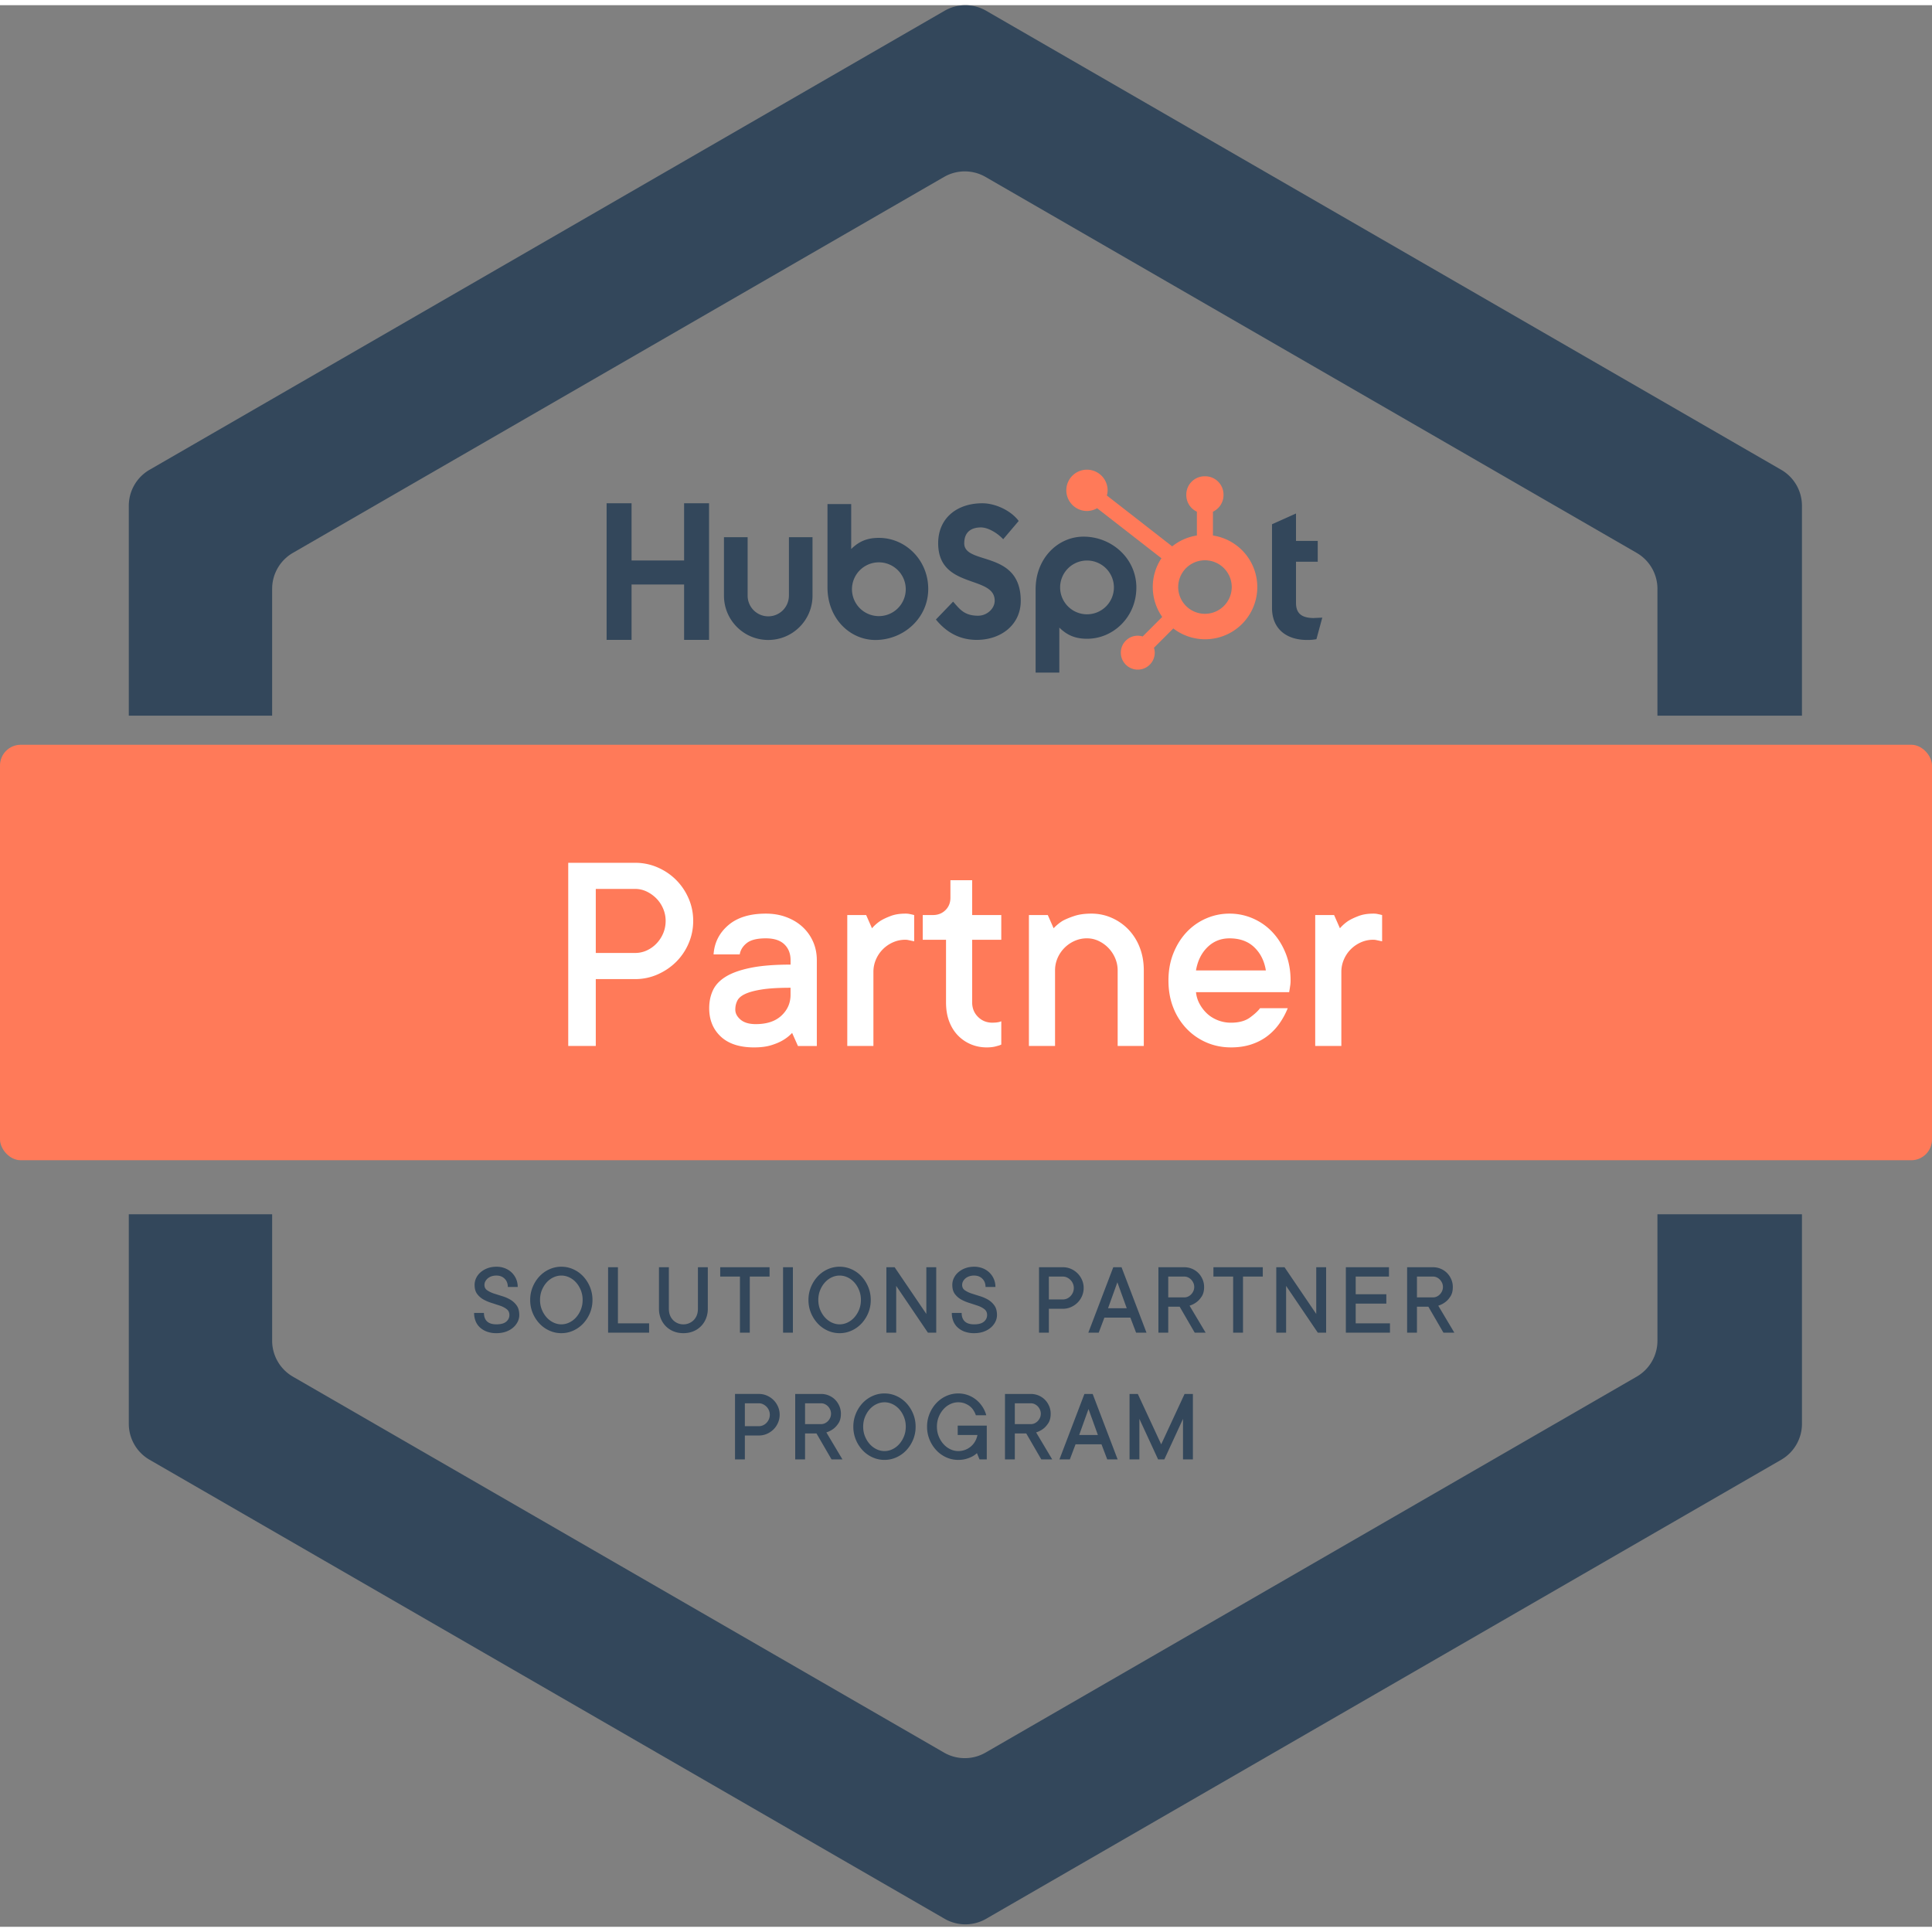 <svg xmlns="http://www.w3.org/2000/svg" width="140" height="140" viewBox="0 0 186 185" fill="none" fill-rule="evenodd" xmlns:v="https://vecta.io/nano"><rect x="0" y="0" width="186" height="185" fill="#808080" stroke="none"/><g fill="#33475b"><path d="M173.48 116.4l.001 20.172a4 4 0 0 1-2 3.464l-76.54 44.191a4 4 0 0 1-4 0L14.4 140.036a4 4 0 0 1-2-3.464V116.4h13.8v12.172a4 4 0 0 0 1.809 3.346l.191.118 62.684 36.191a4 4 0 0 0 3.791.112l.209-.112 62.684-36.191a4 4 0 0 0 1.994-3.239l.006-.225-.001-12.172h13.913zM94.94.536l76.54 44.191a4 4 0 0 1 2 3.464L173.48 68.4h-13.913l.001-12.209a4 4 0 0 0-1.809-3.346l-.191-.118-62.684-36.191a4 4 0 0 0-3.791-.112l-.209.112L28.2 52.726a4 4 0 0 0-1.994 3.239l-.006.225V68.4H12.4V48.191a4 4 0 0 1 2-3.464L90.94.536a4 4 0 0 1 4 0z"/><path d="M47.791 127.849c.339 0 .643-.048.913-.144s.5-.226.691-.391a1.8 1.8 0 0 0 .442-.559c.104-.208.156-.426.156-.654 0-.381-.084-.688-.251-.92s-.374-.421-.62-.564a3.57 3.57 0 0 0-.806-.342l-.806-.256c-.246-.086-.452-.189-.62-.308s-.251-.289-.251-.51a.72.72 0 0 1 .081-.33c.054-.106.131-.203.232-.291a1.08 1.08 0 0 1 .366-.205 1.46 1.46 0 0 1 .474-.073c.326 0 .59.102.793.305s.305.468.305.793h.952c0-.273-.05-.528-.151-.764s-.243-.443-.425-.62-.399-.316-.649-.415a2.22 2.22 0 0 0-.825-.149c-.312 0-.597.048-.854.144a2.15 2.15 0 0 0-.667.388 1.7 1.7 0 0 0-.43.559 1.52 1.52 0 0 0-.149.657c0 .368.083.662.249.881a1.95 1.95 0 0 0 .62.535 4.05 4.05 0 0 0 .806.334l.806.264c.247.09.454.201.62.334s.249.317.249.552c0 .254-.102.467-.305.64s-.518.259-.945.259c-.4 0-.701-.094-.901-.283s-.3-.461-.3-.815h0-.947a2.1 2.1 0 0 0 .144.789 1.66 1.66 0 0 0 .425.615 2.01 2.01 0 0 0 .676.4 2.63 2.63 0 0 0 .903.144zm6.25 0c.4 0 .782-.081 1.145-.244s.681-.389.955-.679a3.36 3.36 0 0 0 .654-1.016 3.22 3.22 0 0 0 .244-1.26 3.23 3.23 0 0 0-.244-1.255c-.163-.391-.381-.731-.654-1.021s-.592-.516-.955-.679-.745-.244-1.145-.244-.782.081-1.145.244-.681.389-.955.679-.492.63-.654 1.021a3.23 3.23 0 0 0-.244 1.255 3.22 3.22 0 0 0 .244 1.26 3.36 3.36 0 0 0 .654 1.016c.273.29.592.516.955.679s.745.244 1.145.244zm0-.85c-.26 0-.514-.059-.759-.176s-.464-.281-.654-.491-.344-.458-.461-.745-.176-.599-.176-.937.059-.656.176-.942.271-.535.461-.745.409-.373.654-.488.499-.173.759-.173a1.78 1.78 0 0 1 .762.173c.247.116.465.278.654.488s.342.459.459.747a2.47 2.47 0 0 1 .176.94c0 .339-.059.651-.176.938a2.54 2.54 0 0 1-.459.745 2.06 2.06 0 0 1-.654.491 1.76 1.76 0 0 1-.762.176zm8.452.801v-.898h-3.003v-5.4h-.947v6.299h3.95zm3.296.049c.342 0 .656-.058.942-.173a2.21 2.21 0 0 0 .745-.488c.21-.21.374-.459.491-.747a2.47 2.47 0 0 0 .176-.94h0v-3.999h-.952v3.999c0 .228-.035.433-.105.615a1.36 1.36 0 0 1-.295.469 1.37 1.37 0 0 1-.447.305 1.39 1.39 0 0 1-.554.11c-.199 0-.382-.037-.552-.11a1.38 1.38 0 0 1-.444-.305 1.36 1.36 0 0 1-.295-.469c-.07-.182-.105-.387-.105-.615h0v-3.999h-.952v3.999a2.47 2.47 0 0 0 .176.94c.117.288.281.537.491.747a2.21 2.21 0 0 0 .745.488c.286.116.599.173.938.173zm6.396-.049v-5.4h1.904v-.898h-4.751v.898h1.899v5.4h.947zm4.15 0v-6.299h-.947v6.299h.947zm4.497.049c.4 0 .782-.081 1.145-.244s.681-.389.955-.679a3.36 3.36 0 0 0 .654-1.016 3.22 3.22 0 0 0 .244-1.26 3.23 3.23 0 0 0-.244-1.255c-.163-.391-.381-.731-.654-1.021s-.592-.516-.955-.679-.745-.244-1.145-.244-.782.081-1.145.244-.681.389-.955.679-.492.63-.654 1.021a3.23 3.23 0 0 0-.244 1.255 3.22 3.22 0 0 0 .244 1.26 3.36 3.36 0 0 0 .654 1.016c.273.29.592.516.955.679s.745.244 1.145.244zm0-.85c-.26 0-.514-.059-.759-.176s-.464-.281-.654-.491-.344-.458-.461-.745-.176-.599-.176-.937.059-.656.176-.942.271-.535.461-.745.409-.373.654-.488.499-.173.759-.173a1.78 1.78 0 0 1 .762.173c.247.116.465.278.654.488s.342.459.459.747a2.47 2.47 0 0 1 .176.94c0 .339-.059.651-.176.938a2.54 2.54 0 0 1-.459.745 2.06 2.06 0 0 1-.654.491 1.76 1.76 0 0 1-.762.176zm5.449.801v-4.502l3.052 4.502h.801v-6.299h-.952v4.497l-3.052-4.497h-.796v6.299h.947zm7.5.049c.339 0 .643-.048.913-.144s.5-.226.691-.391a1.8 1.8 0 0 0 .442-.559c.104-.208.156-.426.156-.654 0-.381-.084-.688-.251-.92s-.374-.421-.62-.564a3.57 3.57 0 0 0-.806-.342l-.806-.256c-.246-.086-.452-.189-.62-.308s-.251-.289-.251-.51a.72.72 0 0 1 .081-.33c.054-.106.131-.203.232-.291a1.08 1.08 0 0 1 .366-.205 1.46 1.46 0 0 1 .474-.073c.326 0 .59.102.793.305s.305.468.305.793h.952c0-.273-.05-.528-.151-.764s-.243-.443-.425-.62-.399-.316-.649-.415a2.22 2.22 0 0 0-.825-.149c-.312 0-.597.048-.854.144a2.15 2.15 0 0 0-.667.388 1.7 1.7 0 0 0-.43.559 1.52 1.52 0 0 0-.149.657c0 .368.083.662.249.881a1.95 1.95 0 0 0 .62.535 4.05 4.05 0 0 0 .806.334l.806.264c.247.09.454.201.62.334s.249.317.249.552c0 .254-.102.467-.305.64s-.518.259-.945.259c-.4 0-.701-.094-.901-.283s-.3-.461-.3-.815h0-.947a2.1 2.1 0 0 0 .144.789 1.66 1.66 0 0 0 .425.615 2.01 2.01 0 0 0 .676.4 2.63 2.63 0 0 0 .903.144zm7.196-.049v-2.3h1.353a1.89 1.89 0 0 0 .774-.161 2.1 2.1 0 0 0 .635-.43c.181-.179.324-.391.43-.635a1.93 1.93 0 0 0 .159-.776c0-.273-.053-.531-.159-.774s-.249-.454-.43-.635-.392-.324-.635-.43-.5-.159-.774-.159h0-2.3v6.299h.947zm1.353-3.198h-1.353V122.4h1.353c.14 0 .273.03.398.09s.237.14.334.239a1.12 1.12 0 0 1 .232.349 1.06 1.06 0 0 1 .085.42c0 .153-.028.296-.085.43a1.15 1.15 0 0 1-.232.352 1.09 1.09 0 0 1-.334.237.95.95 0 0 1-.398.085h0zm3.447 3.198l.547-1.45h2.5l.552 1.45h1.001l-2.402-6.299h-.796l-2.402 6.299h1.001zm2.7-2.349h-1.802l.898-2.5.903 2.5zm3.994 2.349v-2.5h1.099l1.45 2.5h1.05l-1.548-2.598a2.19 2.19 0 0 0 .698-.361c.176-.133.337-.315.483-.544s.22-.528.22-.896a1.84 1.84 0 0 0-.151-.74c-.101-.233-.236-.435-.405-.605s-.37-.306-.603-.405-.479-.149-.74-.149h0-2.5v6.299h.947zm1.553-3.398h-1.553V122.4h1.553a.82.82 0 0 1 .359.081c.112.054.212.125.298.215s.156.194.21.315a.95.95 0 0 1 .081.391.95.95 0 0 1-.081.391c-.054.12-.124.225-.21.315s-.186.161-.298.215a.82.82 0 0 1-.359.081h0zm5.644 3.398v-5.4h1.904v-.898h-4.751v.898h1.899v5.4h.947zm4.15 0v-4.502l3.052 4.502h.801v-6.299h-.952v4.497l-3.052-4.497h-.796v6.299h.947zm10 0v-.898h-3.301v-1.899h2.949v-.903h-2.949V122.4h3.203v-.898h-4.15v6.299h4.248zm2.597 0v-2.5h1.099l1.45 2.5h1.05l-1.548-2.598a2.19 2.19 0 0 0 .698-.361c.176-.133.337-.315.483-.544s.22-.528.22-.896a1.84 1.84 0 0 0-.151-.74c-.101-.233-.236-.435-.405-.605s-.37-.306-.603-.405-.479-.149-.74-.149h0-2.5v6.299h.947zm1.553-3.398h-1.553V122.4h1.553a.82.82 0 0 1 .359.081c.112.054.212.125.298.215s.156.194.21.315a.95.95 0 0 1 .081.391.95.95 0 0 1-.081.391c-.054.12-.124.225-.21.315s-.186.161-.298.215a.82.82 0 0 1-.359.081h0zM71.71 140v-2.3h1.353a1.89 1.89 0 0 0 .774-.161 2.1 2.1 0 0 0 .635-.43c.181-.179.324-.391.43-.635a1.93 1.93 0 0 0 .159-.776c0-.273-.053-.531-.159-.774s-.249-.454-.43-.635-.392-.324-.635-.43-.5-.159-.774-.159h0-2.3V140h.947zm1.353-3.198H71.71V134.6h1.353c.14 0 .273.03.398.09s.237.14.334.239a1.12 1.12 0 0 1 .232.349 1.06 1.06 0 0 1 .085.42c0 .153-.028.296-.085.43a1.15 1.15 0 0 1-.232.352 1.09 1.09 0 0 1-.334.237.95.95 0 0 1-.398.085h0zM77.505 140v-2.5h1.099l1.45 2.5h1.05l-1.548-2.598a2.19 2.19 0 0 0 .698-.361c.176-.133.337-.315.483-.544s.22-.528.22-.896a1.84 1.84 0 0 0-.151-.74c-.101-.233-.236-.435-.405-.605s-.37-.306-.603-.405-.479-.149-.74-.149h0-2.5V140h.947zm1.553-3.398h-1.553V134.6h1.553a.82.82 0 0 1 .359.081c.112.054.212.125.298.215s.156.194.21.315a.95.95 0 0 1 .081.391.95.95 0 0 1-.081.391c-.054.12-.124.225-.21.315s-.186.161-.298.215a.82.82 0 0 1-.359.081h0zm6.093 3.447c.4 0 .782-.081 1.145-.244s.681-.389.955-.679a3.36 3.36 0 0 0 .654-1.016 3.22 3.22 0 0 0 .244-1.26 3.23 3.23 0 0 0-.244-1.255c-.163-.391-.381-.731-.654-1.021s-.592-.516-.955-.679-.745-.244-1.145-.244-.782.081-1.145.244-.681.389-.955.679-.492.63-.654 1.021a3.23 3.23 0 0 0-.244 1.255 3.22 3.22 0 0 0 .244 1.26 3.36 3.36 0 0 0 .654 1.016c.273.29.592.516.955.679s.745.244 1.145.244zm0-.85c-.26 0-.514-.059-.759-.176s-.464-.281-.654-.491-.344-.458-.461-.745-.176-.599-.176-.937.059-.656.176-.942.271-.535.461-.745.409-.373.654-.488.499-.173.759-.173a1.78 1.78 0 0 1 .762.173c.247.116.465.278.654.488s.342.459.459.747a2.47 2.47 0 0 1 .176.94c0 .339-.059.651-.176.938a2.54 2.54 0 0 1-.459.745 2.06 2.06 0 0 1-.654.491 1.76 1.76 0 0 1-.762.176zm7.099.85a2.73 2.73 0 0 0 .764-.098 3 3 0 0 0 .564-.22 2.05 2.05 0 0 0 .474-.332h0l.249.601H95v-3.252h-2.798v.903h1.899a1.95 1.95 0 0 1-.215.598c-.104.187-.236.351-.396.491a1.88 1.88 0 0 1-.554.334 1.85 1.85 0 0 1-.686.125c-.26 0-.514-.059-.759-.176s-.464-.281-.654-.491-.344-.458-.461-.745-.176-.599-.176-.937.059-.656.176-.942.271-.535.461-.745.409-.373.654-.488.499-.173.759-.173c.228 0 .435.035.62.105s.35.161.493.273a1.57 1.57 0 0 1 .361.4c.098.155.173.312.225.471h1.001a2.79 2.79 0 0 0-.349-.791c-.161-.254-.356-.478-.586-.671a2.75 2.75 0 0 0-.796-.464 2.68 2.68 0 0 0-.969-.173c-.4 0-.782.081-1.145.244s-.681.389-.955.679-.492.63-.654 1.021a3.23 3.23 0 0 0-.244 1.255 3.22 3.22 0 0 0 .244 1.26 3.36 3.36 0 0 0 .654 1.016c.273.29.592.516.955.679s.745.244 1.145.244zM97.7 140v-2.5h1.099l1.45 2.5h1.05l-1.548-2.598a2.19 2.19 0 0 0 .698-.361c.176-.133.337-.315.483-.544s.22-.528.22-.896a1.84 1.84 0 0 0-.151-.74c-.101-.233-.236-.435-.405-.605s-.37-.306-.603-.405-.479-.149-.74-.149h0-2.5V140h.947zm1.553-3.398H97.7V134.6h1.553a.82.82 0 0 1 .359.081c.112.054.212.125.298.215s.156.194.21.315a.95.95 0 0 1 .081.391.95.95 0 0 1-.081.391c-.054.12-.124.225-.21.315s-.186.161-.298.215a.82.82 0 0 1-.359.081h0zm3.745 3.398l.547-1.45h2.5l.552 1.45h1.001l-2.402-6.299h-.796L101.996 140h1.001zm2.7-2.349h-1.802l.898-2.5.903 2.5zm3.994 2.349v-3.901l1.802 3.901h.601l1.797-3.901V140h.952v-6.299h-.801l-2.251 4.849-2.251-4.849h-.796V140h.947z" fill-rule="nonzero"/></g><rect fill="#ff7a59" y="71.2" width="186" height="40" rx="2"/><g fill-rule="nonzero"><path d="M57.358 100.2v-6.439h3.787a5.29 5.29 0 0 0 2.167-.451c.679-.301 1.271-.702 1.777-1.203a5.62 5.62 0 0 0 1.203-1.777 5.41 5.41 0 0 0 .444-2.174 5.36 5.36 0 0 0-.444-2.167c-.296-.679-.697-1.271-1.203-1.777s-1.098-.907-1.777-1.203a5.36 5.36 0 0 0-2.167-.444h0-6.439V100.2h2.652zm3.787-8.955h-3.787v-6.166h3.787a2.54 2.54 0 0 1 1.114.253 3.32 3.32 0 0 1 .937.67c.273.278.49.604.649.978s.239.766.239 1.176c0 .428-.08.829-.239 1.203s-.376.702-.649.984a3.05 3.05 0 0 1-.937.663 2.66 2.66 0 0 1-1.114.239h0zm11.464 9.092c.638 0 1.185-.071 1.641-.212s.834-.303 1.135-.485a3.93 3.93 0 0 0 .875-.697h0l.561 1.258h1.818v-8.258c0-.638-.118-1.228-.355-1.771s-.57-1.014-.998-1.415-.946-.718-1.552-.95-1.274-.349-2.003-.349c-1.549 0-2.757.374-3.623 1.121s-1.335 1.682-1.408 2.803h2.516c.073-.428.301-.793.684-1.094s.993-.451 1.832-.451c.784 0 1.376.191 1.777.574s.602.893.602 1.531h0v.424c-1.549 0-2.828.103-3.835.308s-1.805.488-2.393.848-1.003.798-1.244 1.313-.362 1.091-.362 1.729c0 1.121.371 2.03 1.114 2.728s1.816 1.046 3.22 1.046zm.15-2.242c-.638 0-1.126-.144-1.463-.431s-.506-.608-.506-.964c0-.319.066-.608.198-.868s.394-.479.786-.656.932-.319 1.62-.424 1.593-.157 2.714-.157h0v.684c0 .784-.292 1.449-.875 1.996s-1.408.82-2.475.82zm11.327 2.105v-7.137c0-.41.08-.802.239-1.176s.378-.702.656-.984a3.21 3.21 0 0 1 .978-.677 2.89 2.89 0 0 1 1.203-.253c.1 0 .201.011.301.034l.287.062.26.055v-2.529l-.219-.055-.267-.055a1.99 1.99 0 0 0-.362-.027c-.538 0-1.007.075-1.408.226s-.734.308-.998.472a4.06 4.06 0 0 0-.807.711h0l-.561-1.271h-1.818V100.2h2.516zm10.917.137c.383 0 .715-.046.998-.137.155-.036.287-.082.396-.137h0v-2.242c-.082.036-.169.064-.26.082a2.69 2.69 0 0 1-.294.041l-.294.014c-.556 0-1.021-.187-1.395-.561s-.561-.839-.561-1.395h0v-6.029h2.803v-2.379h-2.803v-3.35h-2.092v1.682c0 .483-.16.882-.479 1.196s-.72.472-1.203.472h0-.984v2.379h2.242v6.029c0 .674.098 1.276.294 1.805s.472.98.827 1.354.772.663 1.251.868.996.308 1.552.308zm6.57-.137v-7.273a2.95 2.95 0 0 1 .239-1.183 3.18 3.18 0 0 1 .656-.978 3.21 3.21 0 0 1 .978-.677 2.89 2.89 0 0 1 1.203-.253c.392 0 .766.084 1.121.253s.67.394.943.677.49.611.649.984.239.766.239 1.176h0v7.273h2.516v-7.273c0-.811-.132-1.552-.396-2.222a5.19 5.19 0 0 0-1.08-1.716 5.05 5.05 0 0 0-1.606-1.121c-.615-.273-1.269-.41-1.962-.41-.638 0-1.185.075-1.641.226s-.834.308-1.135.472a4.42 4.42 0 0 0-.861.711h0l-.561-1.271h-1.818V100.2h2.516zm16.933.137c.729 0 1.388-.098 1.976-.294s1.105-.467 1.552-.813.829-.747 1.148-1.203.583-.943.793-1.463h0-2.666c-.201.273-.526.574-.978.902s-1.06.492-1.825.492a3.41 3.41 0 0 1-1.271-.239c-.401-.16-.745-.374-1.032-.643a3.63 3.63 0 0 1-.718-.937 2.91 2.91 0 0 1-.342-1.121h8.969l.055-.328.055-.362a3.36 3.36 0 0 0 .027-.431c0-.948-.155-1.814-.465-2.598s-.729-1.461-1.258-2.03a5.65 5.65 0 0 0-1.873-1.333c-.72-.319-1.481-.479-2.283-.479s-1.563.16-2.283.479a5.65 5.65 0 0 0-1.873 1.333c-.529.57-.948 1.246-1.258 2.03s-.465 1.65-.465 2.598c0 .957.155 1.827.465 2.611a6.17 6.17 0 0 0 1.285 2.03 5.82 5.82 0 0 0 1.914 1.326c.729.314 1.513.472 2.352.472zm3.363-7.41h-6.727c.155-.921.522-1.666 1.101-2.235s1.287-.854 2.126-.854c.993 0 1.789.287 2.386.861s.968 1.317 1.114 2.229h0zm7.267 7.273v-7.137c0-.41.08-.802.239-1.176s.378-.702.656-.984a3.21 3.21 0 0 1 .978-.677 2.89 2.89 0 0 1 1.203-.253c.1 0 .201.011.301.034l.287.062.26.055v-2.529l-.219-.055-.267-.055a1.99 1.99 0 0 0-.362-.027c-.538 0-1.007.075-1.408.226s-.734.308-.998.472a4.06 4.06 0 0 0-.807.711h0l-.561-1.271h-1.818V100.2h2.516z" fill="#fff"/><path d="M65.861 47.95v5.509h-5.059V47.95H58.4v13.151h2.402v-5.33h5.059v5.33h2.402V47.95zm10.09 8.9a1.99 1.99 0 0 1-1.987 1.987 1.99 1.99 0 0 1-1.987-1.987v-5.633h-2.278v5.633c0 2.354 1.908 4.262 4.262 4.262s4.262-1.908 4.262-4.262v-5.633h-2.27v5.633zm16.881-5.052c0-1.155.764-1.521 1.601-1.521.674 0 1.565.513 2.148 1.136l1.492-1.758c-.745-1.007-2.256-1.704-3.493-1.704-2.471 0-4.259 1.448-4.259 3.847 0 4.452 5.442 3.04 5.442 5.531 0 .769-.746 1.448-1.601 1.448-1.348 0-1.784-.659-2.403-1.356l-1.656 1.722c1.059 1.3 2.366 1.961 3.931 1.961 2.348 0 4.237-1.465 4.237-3.755 0-4.943-5.442-3.407-5.442-5.55M126.499 59c-1.346 0-1.729-.583-1.729-1.475v-3.948h2.093v-2.001h-2.093v-2.64l-2.31 1.037v8.043c0 2.057 1.419 3.094 3.366 3.094a4.64 4.64 0 0 0 .911-.073l.564-2.075-.801.035m-41.876-7.714c-1.129 0-1.916.327-2.677 1.075v-4.329h-2.282v8.023c0 3.003 2.171 5.061 4.611 5.061 2.707 0 5.088-2.094 5.088-4.914 0-2.785-2.191-4.915-4.739-4.915m-.014 7.532a2.59 2.59 0 0 1-2.589-2.589 2.59 2.59 0 0 1 2.589-2.589 2.59 2.59 0 0 1 2.589 2.589 2.59 2.59 0 0 1-2.589 2.589m24.791-2.737c0-2.825-2.376-4.914-5.088-4.914-2.44 0-4.611 2.057-4.611 5.061v8.028h2.282V59.92c.76.746 1.549 1.075 2.676 1.075 2.548 0 4.739-2.129 4.739-4.915m-2.16-.028a2.59 2.59 0 0 1-2.589 2.589 2.59 2.59 0 0 1-2.589-2.589 2.59 2.59 0 0 1 2.589-2.589 2.59 2.59 0 0 1 2.589 2.589" fill="#33475b"/><path d="M116.774 51.055v-2.293c.618-.289 1.015-.909 1.018-1.591v-.053c0-.975-.79-1.765-1.765-1.765h-.053c-.975 0-1.765.79-1.765 1.765v.053c.003.683.4 1.302 1.018 1.591v2.293a5 5 0 0 0-2.377 1.046l-6.287-4.897a1.97 1.97 0 0 0 .071-.495 1.99 1.99 0 0 0-3.393-1.412 1.99 1.99 0 0 0 1.402 3.397 1.97 1.97 0 0 0 .979-.266l6.192 4.817c-1.139 1.72-1.108 3.961.076 5.649l-1.883 1.883c-.152-.049-.311-.074-.471-.076-.902.001-1.633.732-1.632 1.634s.731 1.633 1.633 1.633 1.633-.73 1.634-1.632a1.61 1.61 0 0 0-.076-.471l1.863-1.863c1.665 1.281 3.95 1.391 5.73.276s2.678-3.22 2.252-5.276-2.087-3.631-4.164-3.946m-.772 7.539a2.58 2.58 0 0 1-2.575-2.579 2.58 2.58 0 0 1 2.577-2.576 2.58 2.58 0 0 1 2.577 2.576 2.58 2.58 0 0 1-2.577 2.577" fill="#ff7a59"/></g></svg>